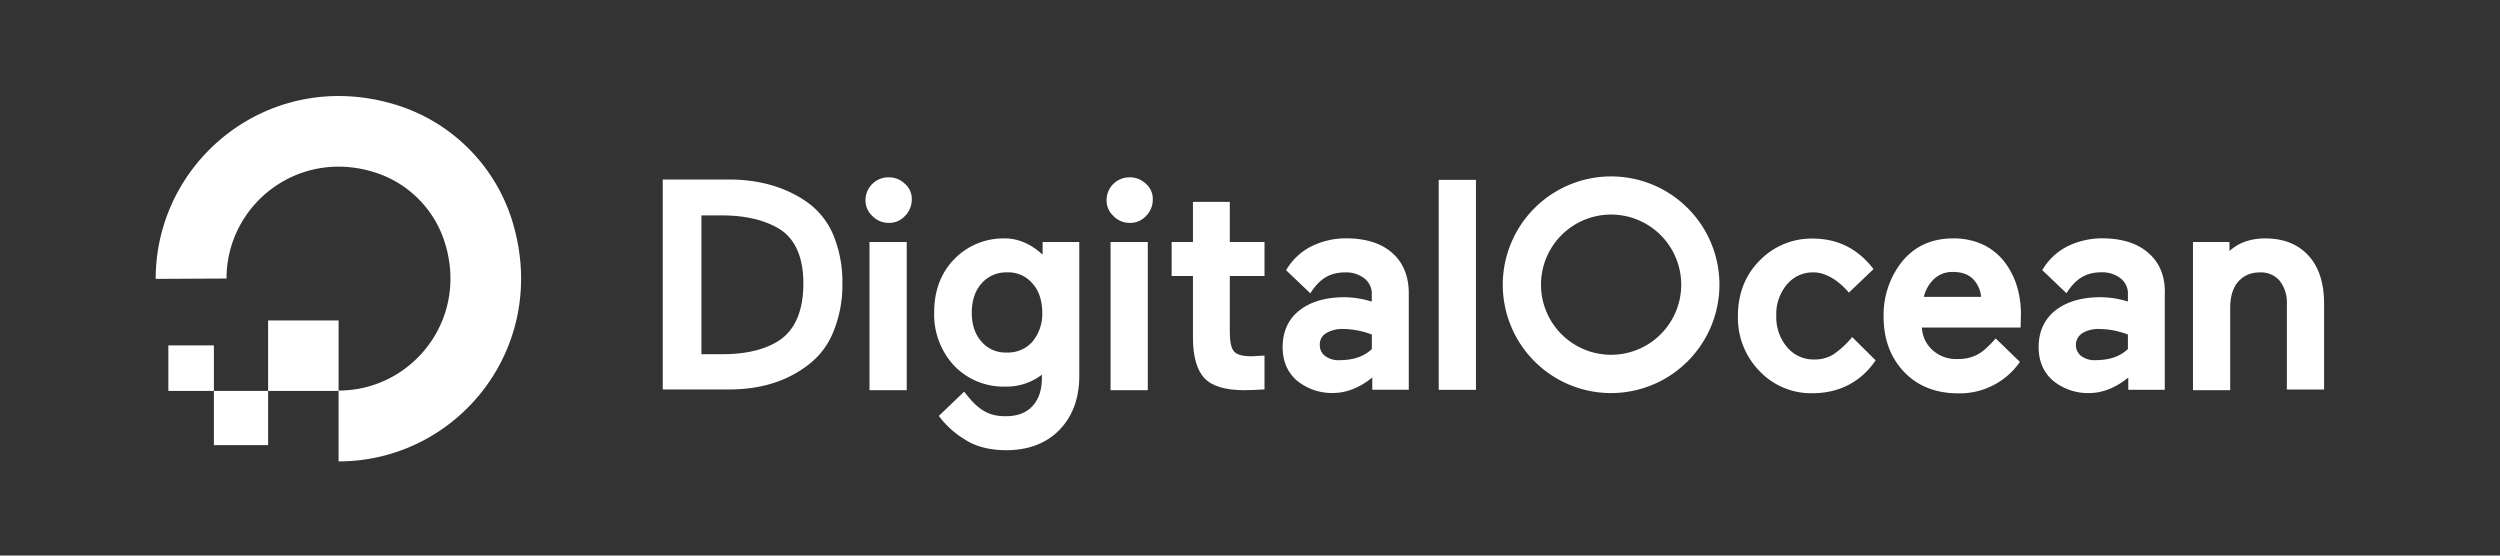 <svg id="Layer_1" data-name="Layer 1" xmlns="http://www.w3.org/2000/svg" viewBox="0 0 900 200"><rect x="0" y="0" width="900" height="200" fill="#333333" stroke="none"/><defs><style>.cls-1,.cls-2{fill:#fff;}.cls-2{fill-rule:evenodd;}</style></defs><path class="cls-1" d="M121.89,166.1V140.6c27.06,0,47.88-26.8,37.6-55.17a38.58,38.58,0,0,0-22.77-22.76c-28.36-10.28-55.17,10.53-55.17,37.6h0l-25.5.13c0-43.07,41.64-76.64,86.78-62.58a63.32,63.32,0,0,1,41.51,41.5C198.39,124.47,165,166.1,121.89,166.1Z"/><polygon class="cls-2" points="121.89 140.73 96.52 140.73 96.52 115.36 96.52 115.36 121.89 115.36 121.89 115.36 121.89 140.73"/><polygon class="cls-2" points="96.52 160.25 77 160.25 77 160.25 77 140.73 96.52 140.73 96.52 160.25"/><polygon class="cls-2" points="77 140.73 60.61 140.73 60.61 140.73 60.61 124.34 60.61 124.34 77 124.34 77 124.34 77 140.73"/><path class="cls-1" d="M290.25,72.55c-7.55-5.2-16.92-7.93-27.85-7.93H238.59v75.59H262.4c10.93,0,20.3-2.73,27.85-8.33a27.92,27.92,0,0,0,9.62-12.1A44.28,44.28,0,0,0,303.26,102a44.13,44.13,0,0,0-3.39-17.7A27.66,27.66,0,0,0,290.25,72.55Zm-37.73,5h7.54c8.33,0,15.22,1.69,20.43,4.81,5.72,3.52,8.72,10.15,8.72,19.65,0,9.89-3,16.78-8.72,20.56h0c-4.95,3.25-11.84,4.94-20.3,4.94h-7.67Z"/><path class="cls-1" d="M319.91,63.84a8.23,8.23,0,0,0-8.33,8.06,7.59,7.59,0,0,0,2.48,5.86,8,8,0,0,0,5.85,2.47,7.61,7.61,0,0,0,5.86-2.47,8.28,8.28,0,0,0,2.47-5.86,7.12,7.12,0,0,0-2.47-5.72A8.19,8.19,0,0,0,319.91,63.84Z"/><rect class="cls-1" x="313.02" y="87.13" width="13.4" height="53.34"/><path class="cls-1" d="M375.21,91.55c-4-3.64-8.59-5.72-13.4-5.72a24.62,24.62,0,0,0-18.35,7.54c-4.81,4.95-7.16,11.45-7.16,19.13a27.08,27.08,0,0,0,7.16,19.12,24.59,24.59,0,0,0,18.35,7.55,20.85,20.85,0,0,0,13.27-4.29v1.17c0,4.42-1.17,7.8-3.52,10.28s-5.59,3.51-9.62,3.51c-6.25,0-10-2.47-14.84-8.85l-9.1,8.72.26.39a32.79,32.79,0,0,0,9,8.07c4,2.6,9,3.9,15,3.9,7.93,0,14.44-2.47,19.12-7.29s7.16-11.32,7.16-19.38V87.13H375.34v4.42ZM371.69,123a11.7,11.7,0,0,1-9.23,3.9,11.26,11.26,0,0,1-9.11-3.9c-2.34-2.61-3.51-6.12-3.51-10.41s1.17-7.94,3.51-10.54a11.72,11.72,0,0,1,9.11-4,11.4,11.4,0,0,1,9.23,4c2.35,2.6,3.52,6.24,3.52,10.54A15.68,15.68,0,0,1,371.69,123Z"/><rect class="cls-1" x="399.8" y="87.13" width="13.4" height="53.34"/><path class="cls-1" d="M406.69,63.84a8.21,8.21,0,0,0-8.32,8.06,7.58,7.58,0,0,0,2.47,5.86,8,8,0,0,0,5.85,2.47,7.58,7.58,0,0,0,5.86-2.47A8.28,8.28,0,0,0,415,71.9a7.12,7.12,0,0,0-2.47-5.72A8.15,8.15,0,0,0,406.69,63.84Z"/><path class="cls-1" d="M442.6,72.68H429.46V87.13h-7.67V99.36h7.67v22.11c0,6.9,1.43,11.84,4.17,14.71s7.54,4.29,14.44,4.29c2.21,0,4.42-.13,6.5-.26h.65V128l-4.55.26c-3.25,0-5.33-.52-6.38-1.69s-1.56-3.51-1.56-7V99.36h12.49V87.13H442.73V72.68Z"/><rect class="cls-1" x="517.94" y="64.75" width="13.4" height="75.59"/><path class="cls-1" d="M666.78,121.34a31.62,31.62,0,0,1-6.77,6.25h0a12.63,12.63,0,0,1-6.89,1.82,12.33,12.33,0,0,1-9.76-4.42,16.64,16.64,0,0,1-3.9-11.32,16.62,16.62,0,0,1,3.77-11.19,12.08,12.08,0,0,1,9.63-4.42c4.29,0,8.84,2.73,12.75,7.28l8.85-8.46h0c-5.73-7.54-13.15-11-22-11a26.07,26.07,0,0,0-19,7.93c-5.2,5.21-7.81,12-7.81,19.91a27.39,27.39,0,0,0,7.81,19.9,25.54,25.54,0,0,0,19,7.94c9.75,0,17.56-4.16,22.77-11.84Z"/><path class="cls-1" d="M721.81,94.54a21.69,21.69,0,0,0-7.67-6.37,25.13,25.13,0,0,0-11.06-2.34c-7.55,0-13.66,2.73-18.22,8.19a30.86,30.86,0,0,0-6.76,20q0,12.1,7.41,19.91c4.82,5.07,11.45,7.67,19.39,7.67a26.36,26.36,0,0,0,22-10.93l.26-.39-8.72-8.45h0a33.16,33.16,0,0,1-3,3.12,14.92,14.92,0,0,1-3.9,2.86,14.41,14.41,0,0,1-6.77,1.43,12.63,12.63,0,0,1-9.11-3.25,11.58,11.58,0,0,1-3.77-8.07h35.52l.13-4.94a34.92,34.92,0,0,0-1.43-9.89A27.83,27.83,0,0,0,721.81,94.54ZM692.54,107a13.3,13.3,0,0,1,3.51-6.37,9.53,9.53,0,0,1,7-2.73q4.88,0,7.41,2.73a10.51,10.51,0,0,1,2.74,6.24H692.54Z"/><path class="cls-1" d="M773.34,91h0c-4-3.51-9.63-5.2-16.66-5.2a28.34,28.34,0,0,0-12.36,2.86,22.11,22.11,0,0,0-9.1,8.58l.13.13,8.58,8.2c3.52-5.59,7.42-7.54,12.62-7.54a10.68,10.68,0,0,1,6.9,2.21,6.85,6.85,0,0,1,2.6,5.72v2.6a33.3,33.3,0,0,0-9.89-1.56c-6.63,0-12.1,1.56-16.13,4.69s-6.12,7.67-6.12,13.27c0,4.94,1.7,9.11,5.21,12.1A19.83,19.83,0,0,0,752,141.51c5.07,0,9.89-2.08,14.18-5.59v4.42h13.14V106.12C779.58,99.62,777.5,94.54,773.34,91Zm-23.81,29a11.26,11.26,0,0,1,6.37-1.56,29.16,29.16,0,0,1,10.15,2v5.21c-2.86,2.73-6.76,4-11.58,4a7.91,7.91,0,0,1-5.33-1.56,5.06,5.06,0,0,1,.39-8.07Z"/><path class="cls-1" d="M831.1,92.07q-5.65-6.24-15.61-6.24c-5.33,0-9.63,1.56-12.88,4.55V87.13H789.47v53.34h13.4V110.94c0-4,.91-7.29,2.86-9.5s4.43-3.38,7.94-3.38a8.88,8.88,0,0,1,7,3,12.74,12.74,0,0,1,2.6,8.32v30.84h13.4V109.5C836.7,102.09,834.88,96.23,831.1,92.07Z"/><path class="cls-1" d="M501.15,91h0c-4-3.51-9.63-5.2-16.65-5.2a28.27,28.27,0,0,0-12.36,2.86A22.08,22.08,0,0,0,463,97.27l.13.13,8.59,8.2c3.51-5.59,7.41-7.54,12.62-7.54a10.68,10.68,0,0,1,6.89,2.21,6.86,6.86,0,0,1,2.61,5.72v2.6A33.4,33.4,0,0,0,484,107c-6.64,0-12.1,1.56-16.14,4.69s-6.11,7.67-6.11,13.27c0,4.94,1.69,9.11,5.2,12.1a19.85,19.85,0,0,0,12.88,4.42c5.08,0,9.89-2.08,14.19-5.59v4.42h13.14V106.12C507.27,99.62,505.18,94.54,501.15,91Zm-23.81,29a11.27,11.27,0,0,1,6.38-1.56,29.24,29.24,0,0,1,10.15,2v5.21c-2.87,2.73-6.77,4-11.58,4a7.92,7.92,0,0,1-5.34-1.56,4.87,4.87,0,0,1-1.82-3.9A4.58,4.58,0,0,1,477.34,120Z"/><path class="cls-1" d="M580,141.51a39,39,0,1,1,39-39A39.07,39.07,0,0,1,580,141.51Zm0-64.27a25.24,25.24,0,1,0,25.24,25.24A25.27,25.27,0,0,0,580,77.24Z"/></svg>
